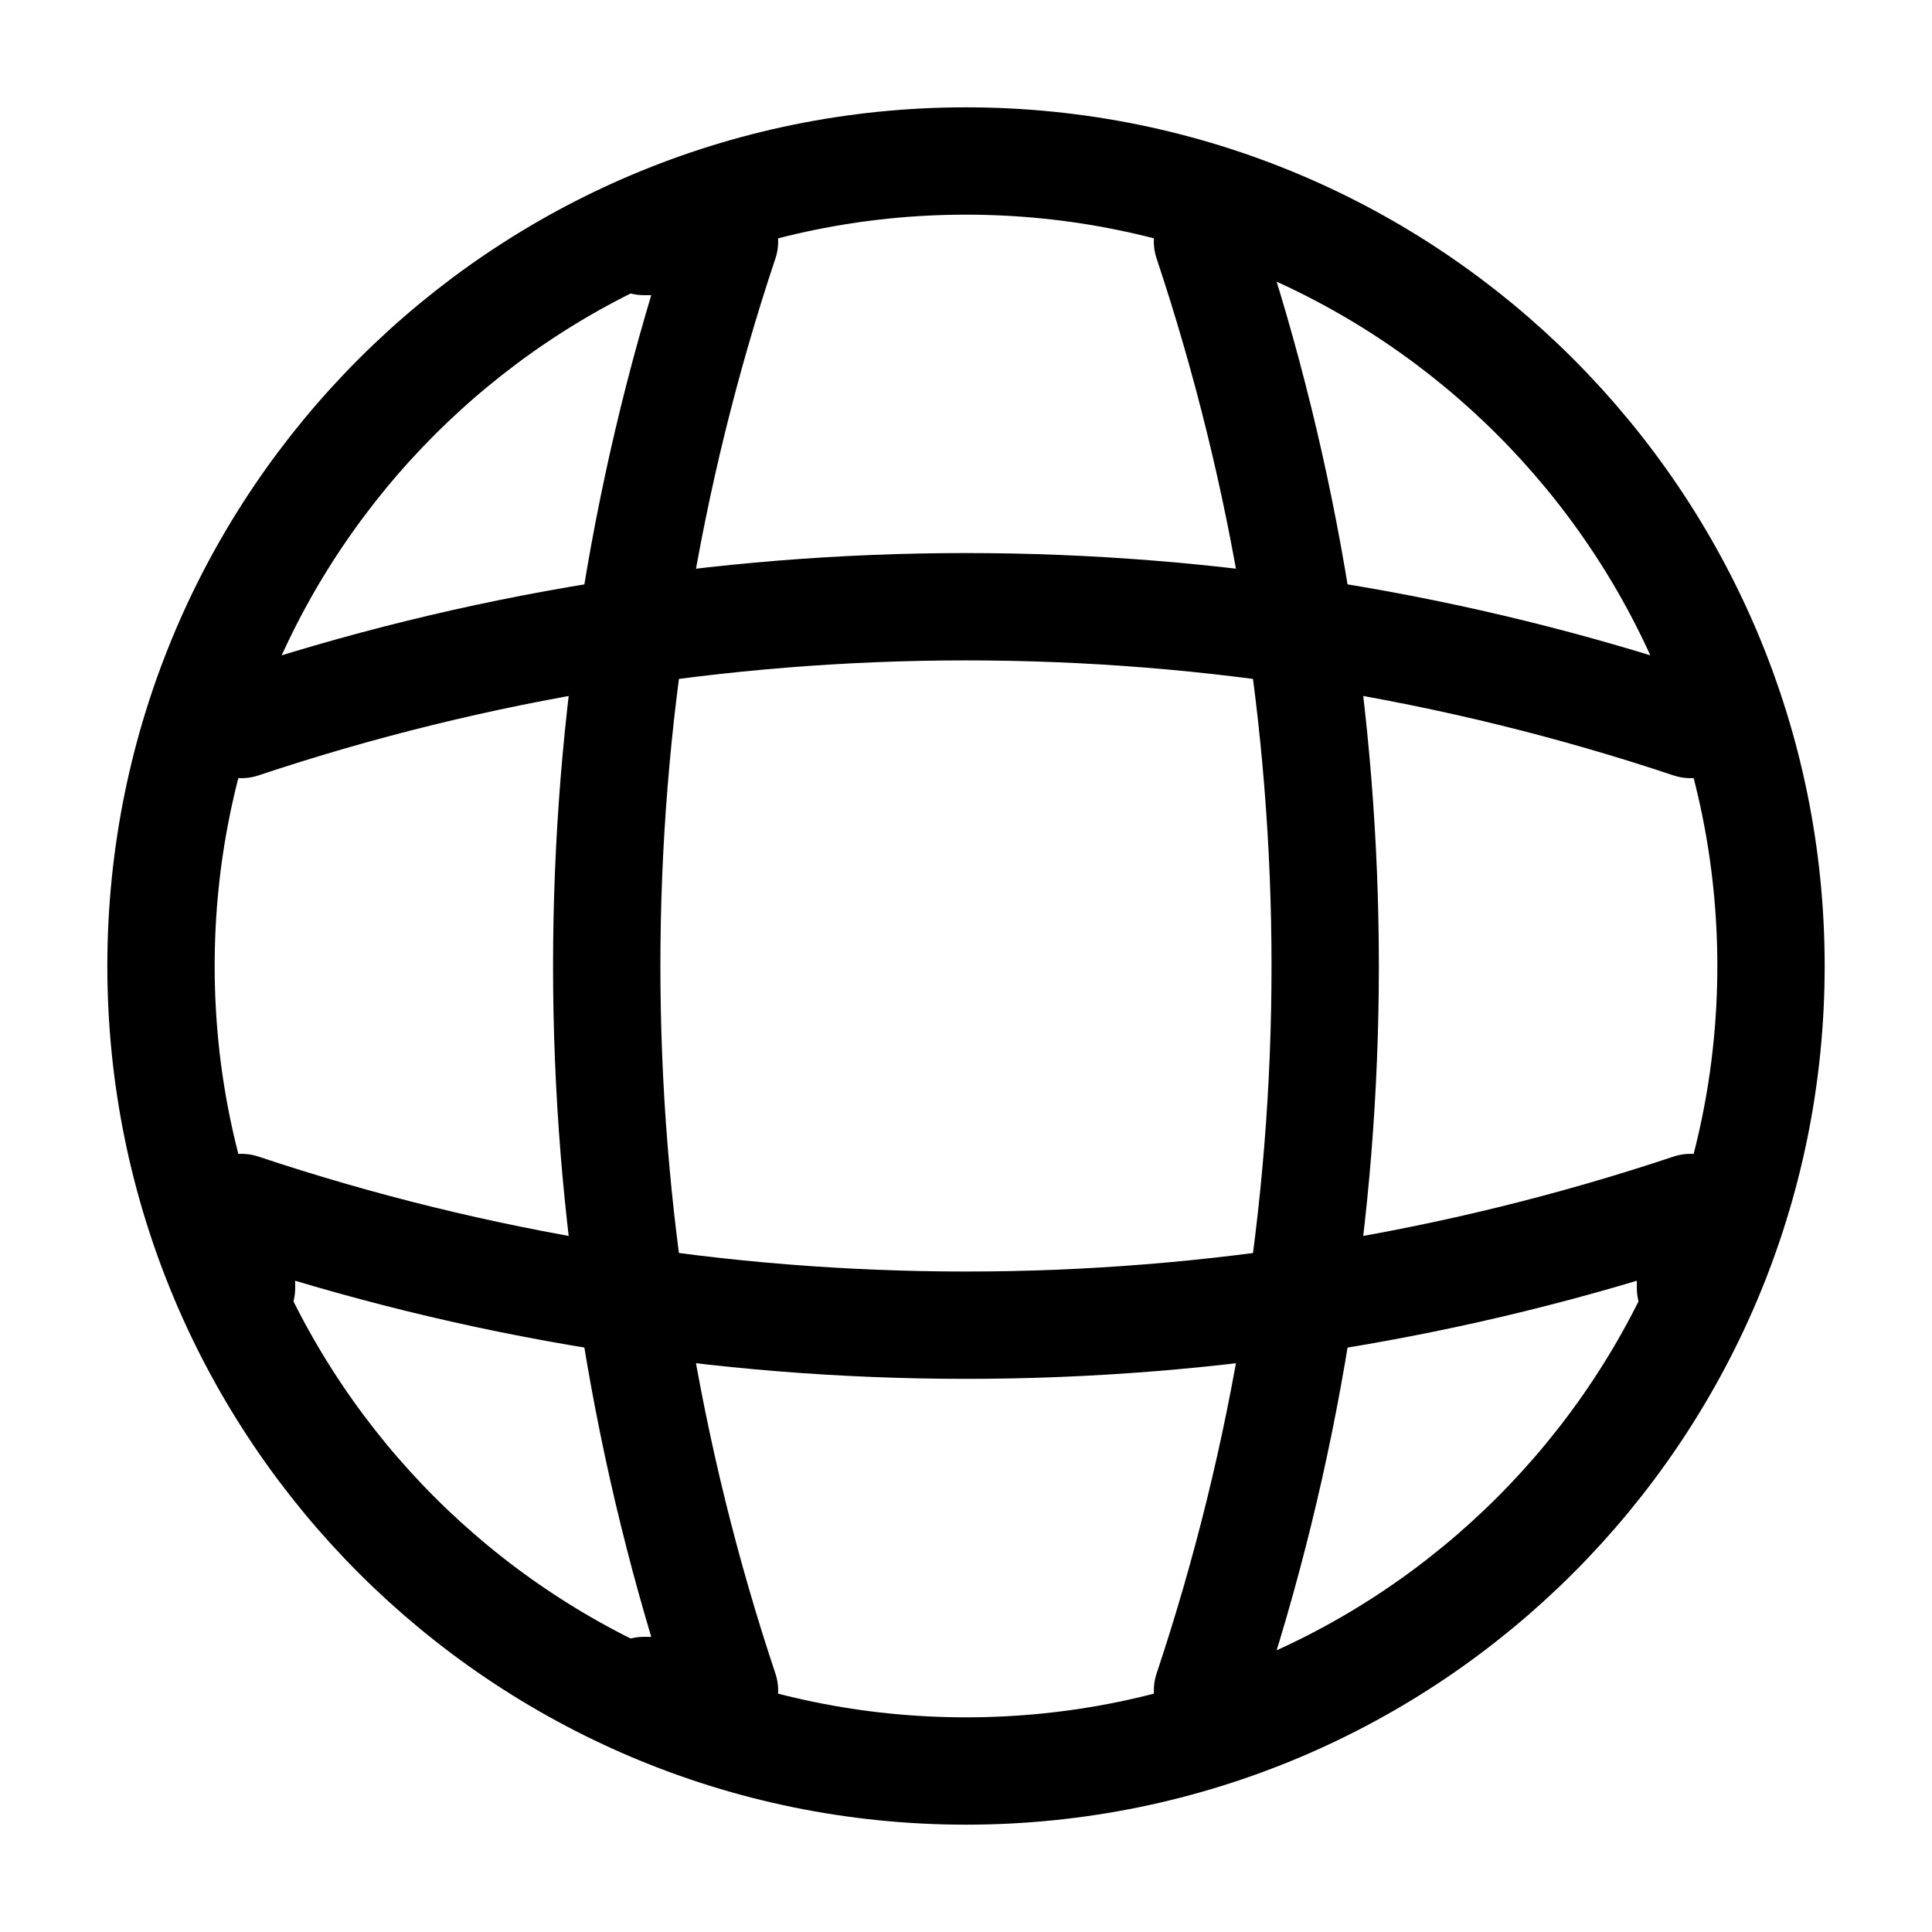 <svg width="18" height="18" viewBox="0 0 18 18" fill="none" xmlns="http://www.w3.org/2000/svg">
<path d="M9 16.5C13.142 16.5 16.5 13.142 16.5 9C16.5 4.858 13.142 1.5 9 1.5C4.858 1.5 1.5 4.858 1.5 9C1.5 13.142 4.858 16.5 9 16.5Z" stroke="black" stroke-linecap="round" stroke-linejoin="round"/>
<path d="M6 2.25H6.75C5.287 6.631 5.287 11.369 6.75 15.75H6M11.25 2.25C12.712 6.631 12.712 11.369 11.25 15.75" stroke="black" stroke-linecap="round" stroke-linejoin="round"/>
<path d="M2.25 12V11.25C6.631 12.712 11.369 12.712 15.75 11.25V12M2.25 6.75C6.631 5.287 11.369 5.287 15.75 6.75" stroke="black" stroke-linecap="round" stroke-linejoin="round"/>
</svg>
